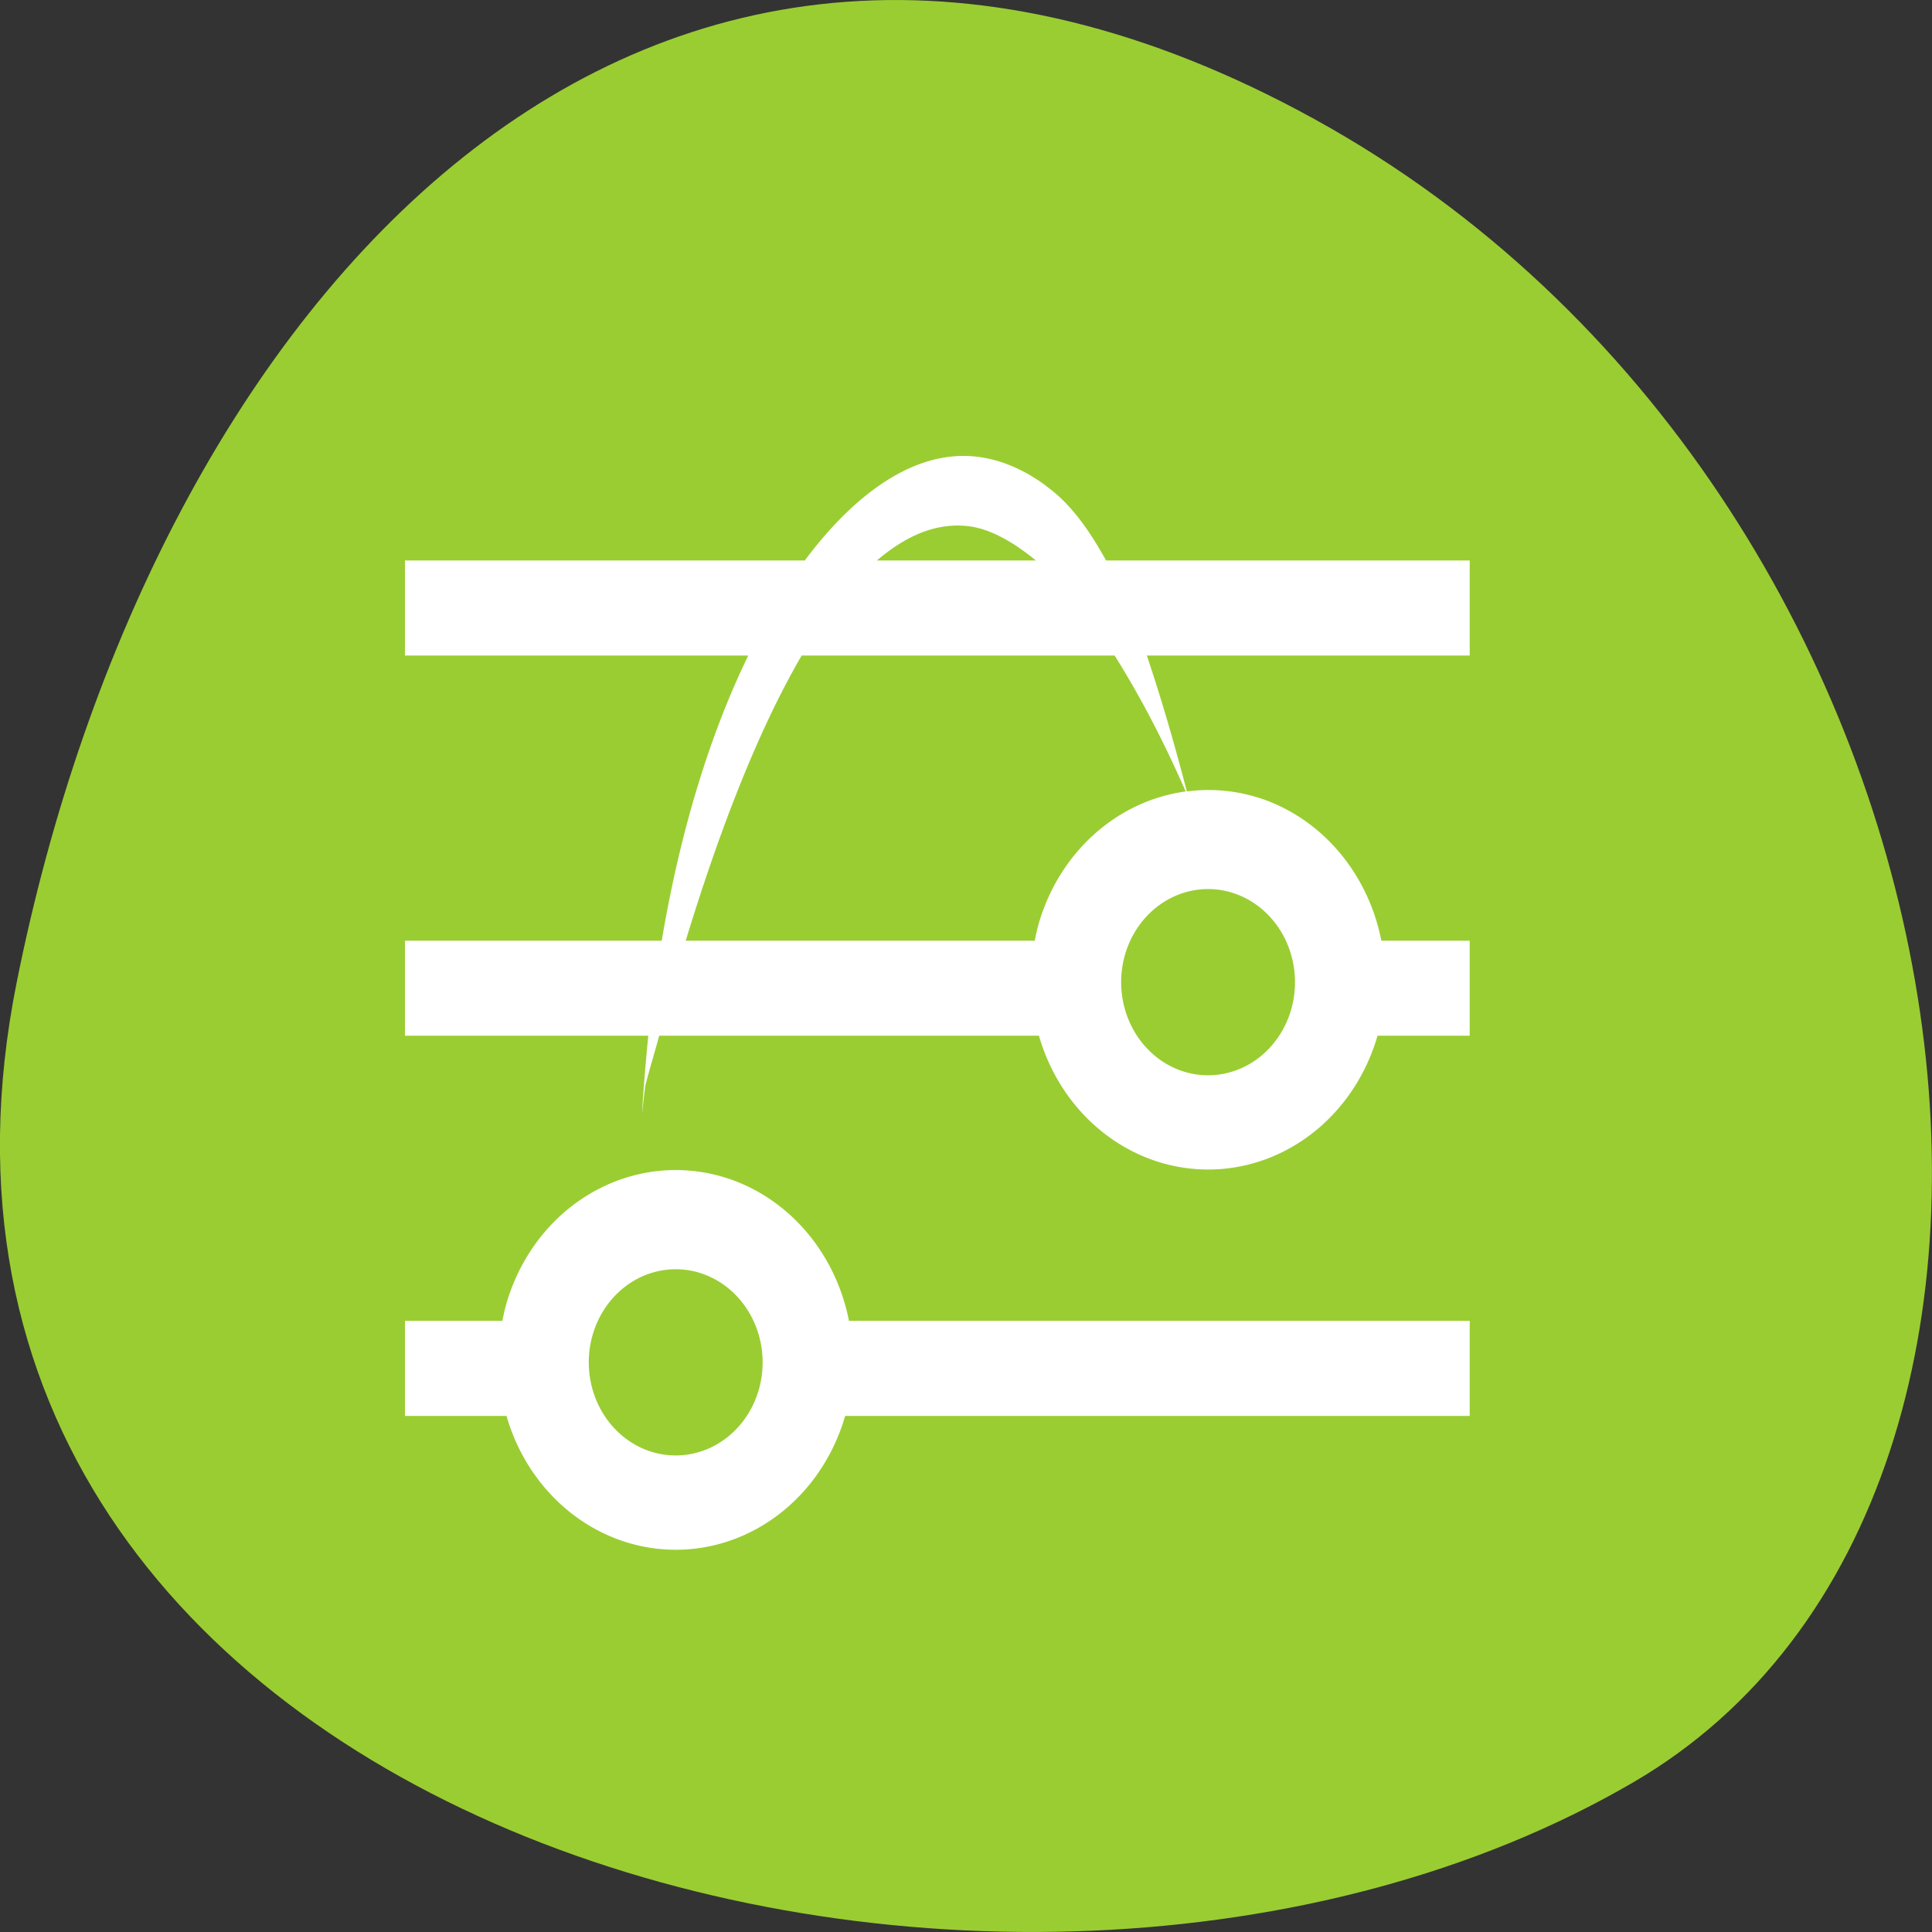<svg xmlns="http://www.w3.org/2000/svg" viewBox="0 0 256 256"><rect x="0" y="0" width="256" height="256" fill="#333333" stroke="none"/><path d="M 2.193,130.262 C -20.158,242.182 133.143,284.682 216.393,236.182 c 66.33,-38.644 47.37,-171.02 -42.17,-220.37 -89.54,-49.35 -154.09,24.617 -172.03,114.45 z" style="fill:#9acd32;color:#000"/><g style="fill:#fff"><path d="M 8.316,2.9 C 7.698,2.89 7.069,3.296 6.506,4 H 2 V 5 H 5.869 C 5.445,5.813 5.105,6.828 4.894,8 H 2 V 9 H 4.742 C 4.714,9.273 4.688,9.546 4.672,9.824 4.683,9.726 4.695,9.628 4.707,9.531 4.755,9.355 4.814,9.178 4.865,9 H 9.145 A 1.998,1.998 0 0 0 10.473,10.322 1.998,1.998 0 0 0 12.961,9 H 14 V 8 H 13.004 A 1.998,1.998 0 0 0 11.635,6.5 L 11.627,6.498 A 1.998,1.998 0 0 0 10.812,6.43 C 10.662,5.892 10.515,5.426 10.361,5 H 14 V 4 H 9.902 C 9.724,3.701 9.529,3.438 9.285,3.258 L 9.203,3.199 C 8.915,3.006 8.616,2.905 8.316,2.9 z M 8.107,3.639 C 8.199,3.629 8.293,3.63 8.387,3.644 8.62,3.68 8.863,3.811 9.111,4 H 7.318 C 7.571,3.8 7.833,3.668 8.107,3.639 z M 6.471,5 H 9.998 c 0.261,0.388 0.527,0.847 0.801,1.43 A 1.998,1.998 0 0 0 9.139,7.832 1.998,1.998 0 0 0 9.098,8 H 5.164 C 5.533,6.872 5.969,5.803 6.471,5 z m 4.586,2.457 a 0.98,0.98 0 0 1 0.255,0.035 L 11.338,7.5 A 0.98,0.98 0 0 1 11.99,8.717 0.98,0.98 0 0 1 10.777,9.377 0.98,0.98 0 0 1 10.109,8.168 0.98,0.98 0 0 1 11.057,7.457 z M 5.098,10.414 A 1.998,1.998 0 0 0 3.139,11.832 1.998,1.998 0 0 0 3.098,12 H 2 v 1 H 3.144 A 1.998,1.998 0 0 0 4.471,14.322 1.998,1.998 0 0 0 6.961,13 H 14 V 12 H 7.004 A 1.998,1.998 0 0 0 5.635,10.5 L 5.627,10.498 A 1.998,1.998 0 0 0 5.098,10.414 z m -0.041,1.043 a 0.98,0.98 0 0 1 0.256,0.035 L 5.338,11.5 a 0.98,0.98 0 0 1 0.652,1.217 0.98,0.98 0 0 1 -1.213,0.66 0.98,0.98 0 0 1 -0.668,-1.209 0.98,0.98 0 0 1 0.947,-0.711 z" transform="matrix(11.757 0 0 12.594 30.147 23.893)" style="fill:#fff;color:#4d4d4d"/></g></svg>